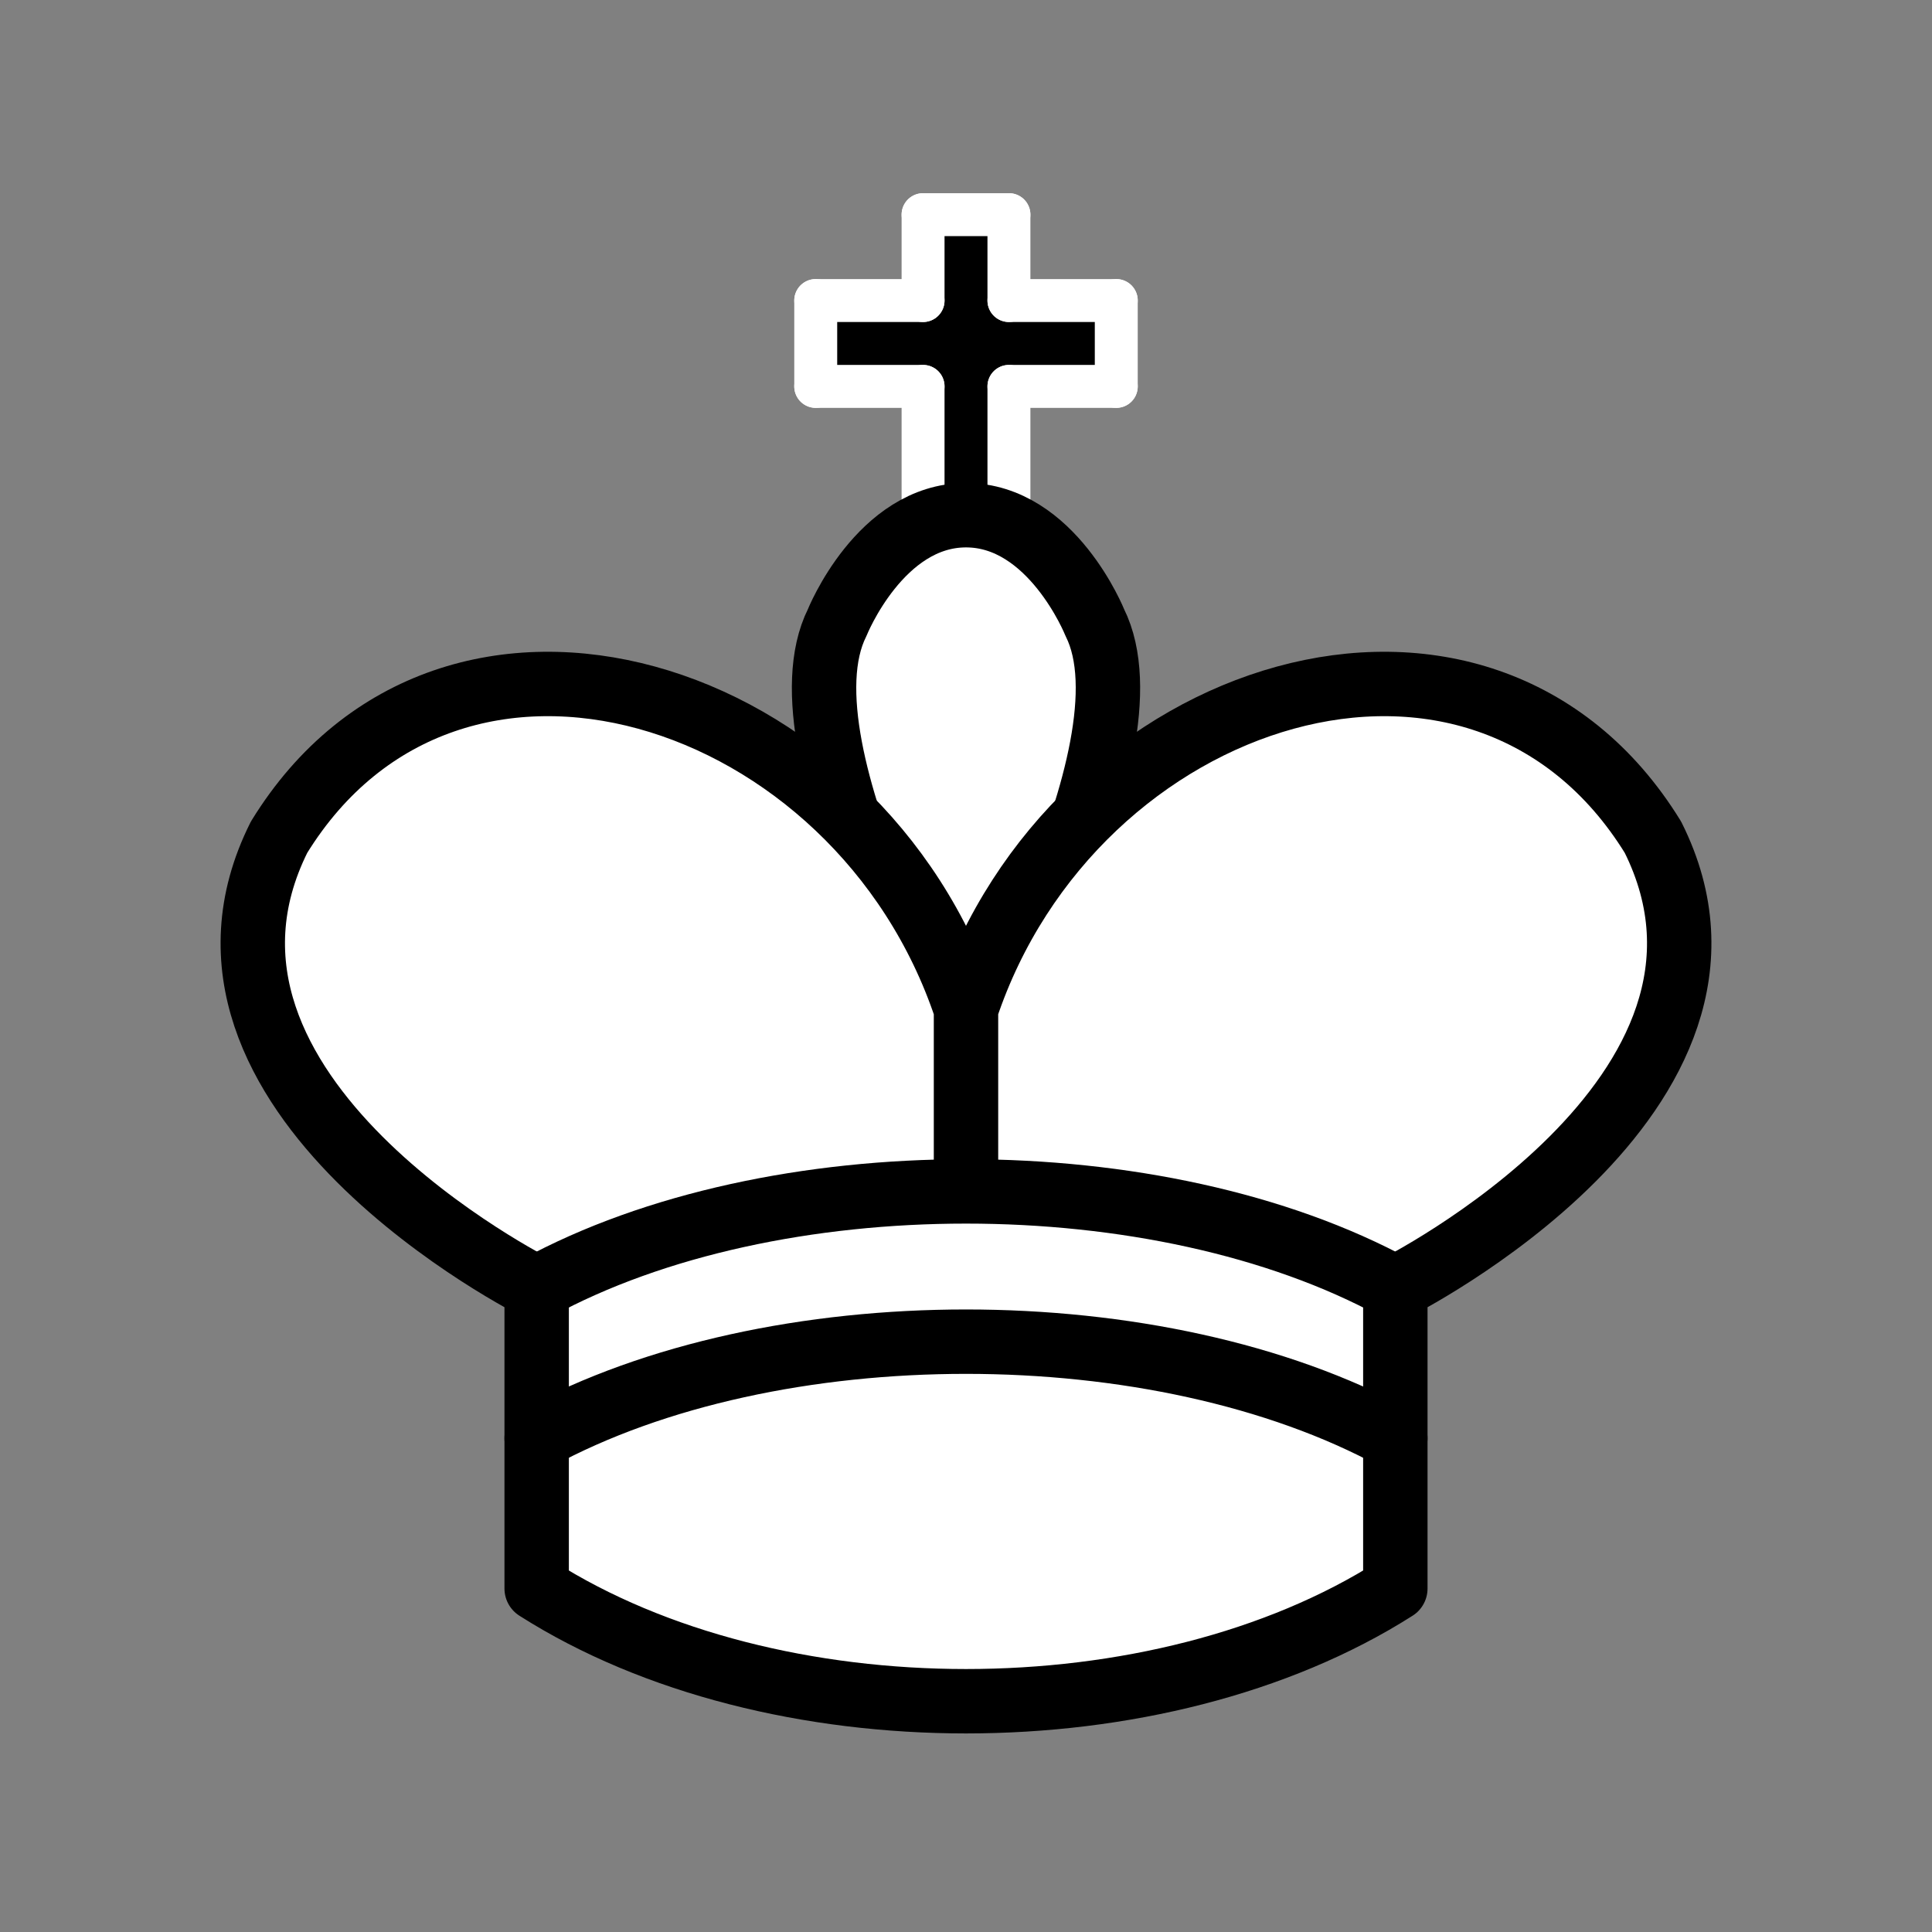 <?xml version="1.0" encoding="UTF-8" standalone="no"?>
<!DOCTYPE svg PUBLIC "-//W3C//DTD SVG 1.1//EN" "http://www.w3.org/Graphics/SVG/1.1/DTD/svg11.dtd">
<svg xmlns="http://www.w3.org/2000/svg" version="1.1" width="45" height="45">
<rect width="100%" height="100%" fill="#808080" stroke="none"/>
<g style="fill:none; stroke-width:1; stroke-linecap:round;stroke-linejoin:round;stroke-miterlimit:4; stroke-dasharray:none; stroke-opacity:1;">
    <path d="M 22.5,11.63 L 22.5,6" style="stroke:#000000; stroke-width:2"/>
    <path d="M 20,8 L 25,8" style="stroke:#000000; stroke-width:2"/>

    <path d="M 21.5,13 L 21.5,9" style="stroke:#ffffff"/>
    <path d="M 21.5,9 L 19,9" style="stroke:#ffffff"/>
    <path d="M 19,9 L 19,7" style="stroke:#ffffff"/>
    <path d="M 19,7 L 21.5,7" style="stroke:#ffffff"/>
    <path d="M 21.5,7 L 21.5,5" style="stroke:#ffffff"/>
    <path d="M 21.5,5 L 23.5,5" style="stroke:#ffffff"/>
    <path d="M 23.5,5 L 23.5,7" style="stroke:#ffffff"/>
    <path d="M 23.5,7 L 26,7" style="stroke:#ffffff"/>
    <path d="M 26,7 L 26,9" style="stroke:#ffffff"/>
    <path d="M 26,9 L 23.5,9" style="stroke:#ffffff"/>
    <path d="M 23.5,9 L 23.5,13" style="stroke:#ffffff"/>
  </g>

  <g style="fill:none; fill-opacity:1; fill-rule:evenodd; stroke:#000000; stroke-width:1.5; stroke-linecap:round;stroke-linejoin:round;stroke-miterlimit:4; stroke-dasharray:none; stroke-opacity:1;">
    
    <path d="M 22.5,25 C 22.5,25 27,17.5 25.5,14.5 C 25.5,14.5 24.5,12 22.5,12 C 20.5,12 19.5,14.5 19.5,14.5 C 18,17.5 22.5,25 22.5,25" style="fill:#ffffff; stroke-linecap:butt; stroke-linejoin:miter;"/>
    <path d="M 12.5,37 C 18,40.5 27,40.5 32.5,37 L 32.5,30 C 32.5,30 41.5,25.5 38.5,19.5 C 34.5,13 25,16 22.5,23.5 L 22.5,27 L 22.5,23.5 C 20,16 10.5,13 6.5,19.5 C 3.5,25.5 12.5,30 12.5,30 L 12.5,37" style="fill:#ffffff;"/>
    <path d="M 12.5,30 C 18,27 27,27 32.5,30" style="fill:none;"/>
    <path d="M 12.5,33.5 C 18,30.5 27,30.5 32.5,33.5" style="fill:none;"/>
    
  </g>
</svg>
